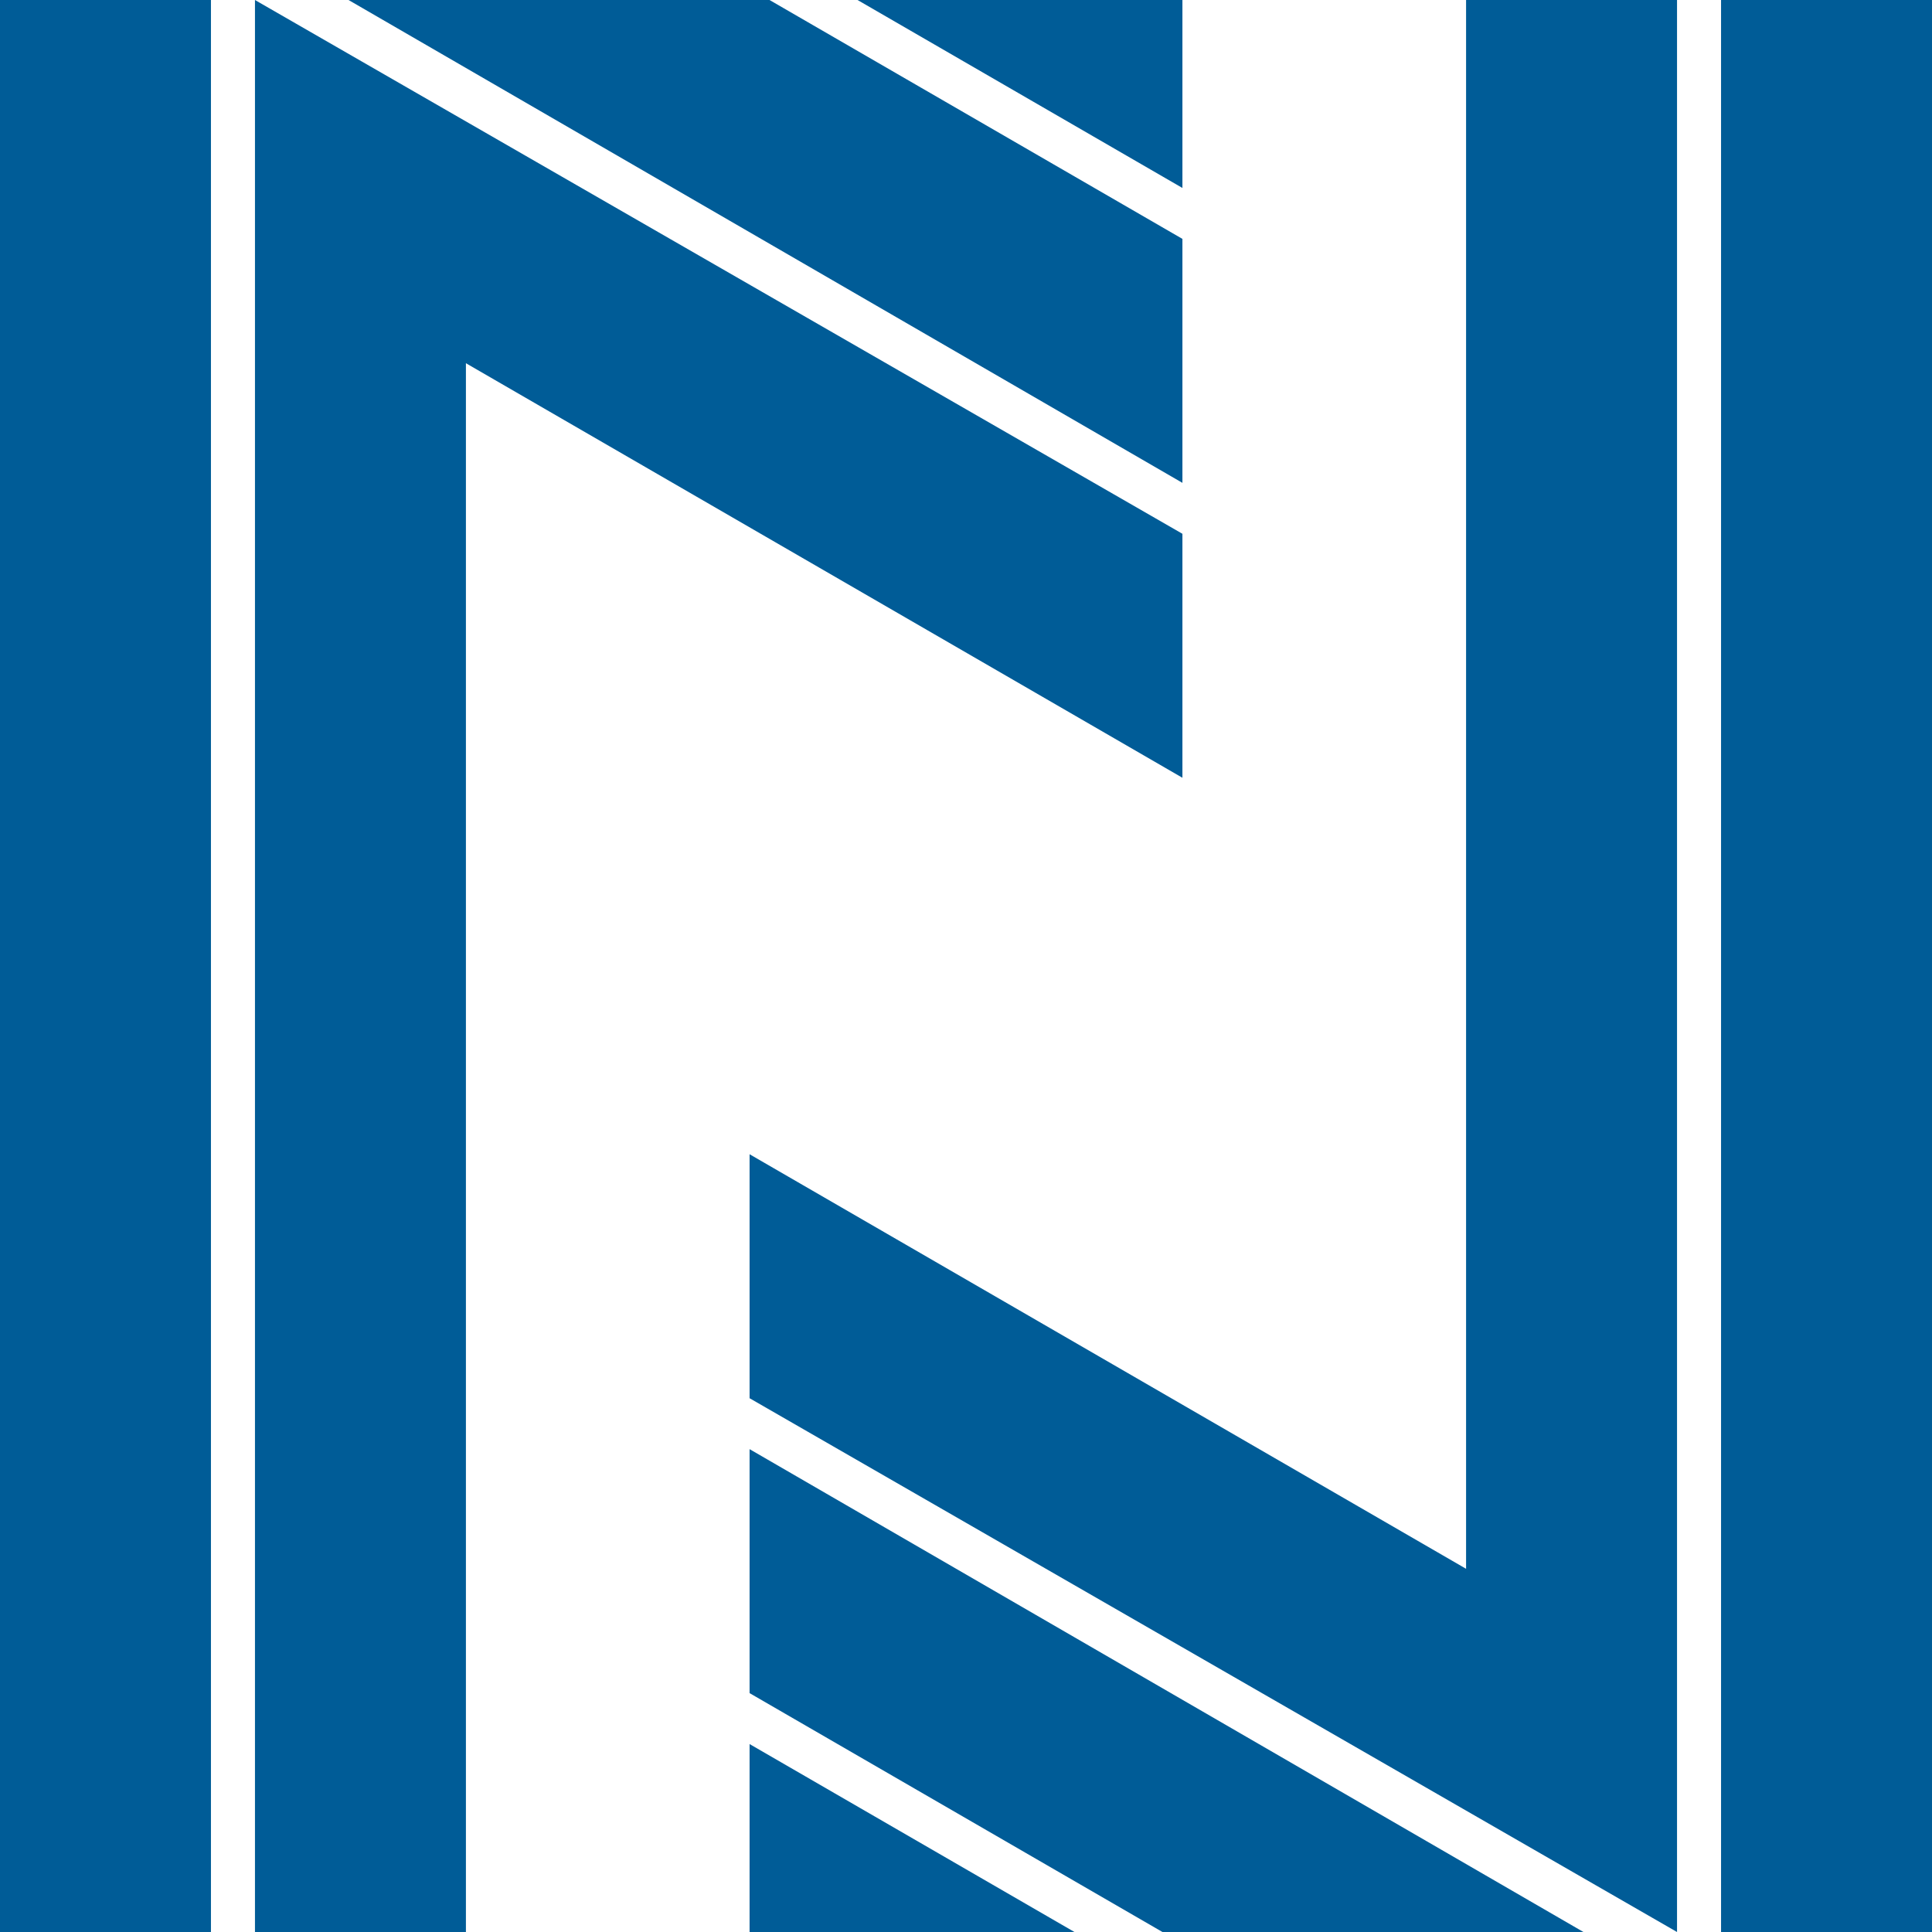 <svg xmlns="http://www.w3.org/2000/svg"  fill="#005c97" viewBox="0 0 595.279 595.281"><path d="M0 .001h64.997v595.28H0zm364.322 164.468L78.559.001v595.28h64.997V111.912l220.766 127.729zm0-90.865L237.103.001H107.389l256.933 148.774zm0-73.603H264.219l100.103 57.915zm165.961 0h64.996v595.28h-64.996z"/><path d="M451.722 483.371l-220.765-127.73v75.172l285.762 164.468V.001h-64.997zm-220.765 38.306l127.219 73.604h129.713L230.957 446.506zm0 73.604H331.06l-100.103-57.909z"/></svg>